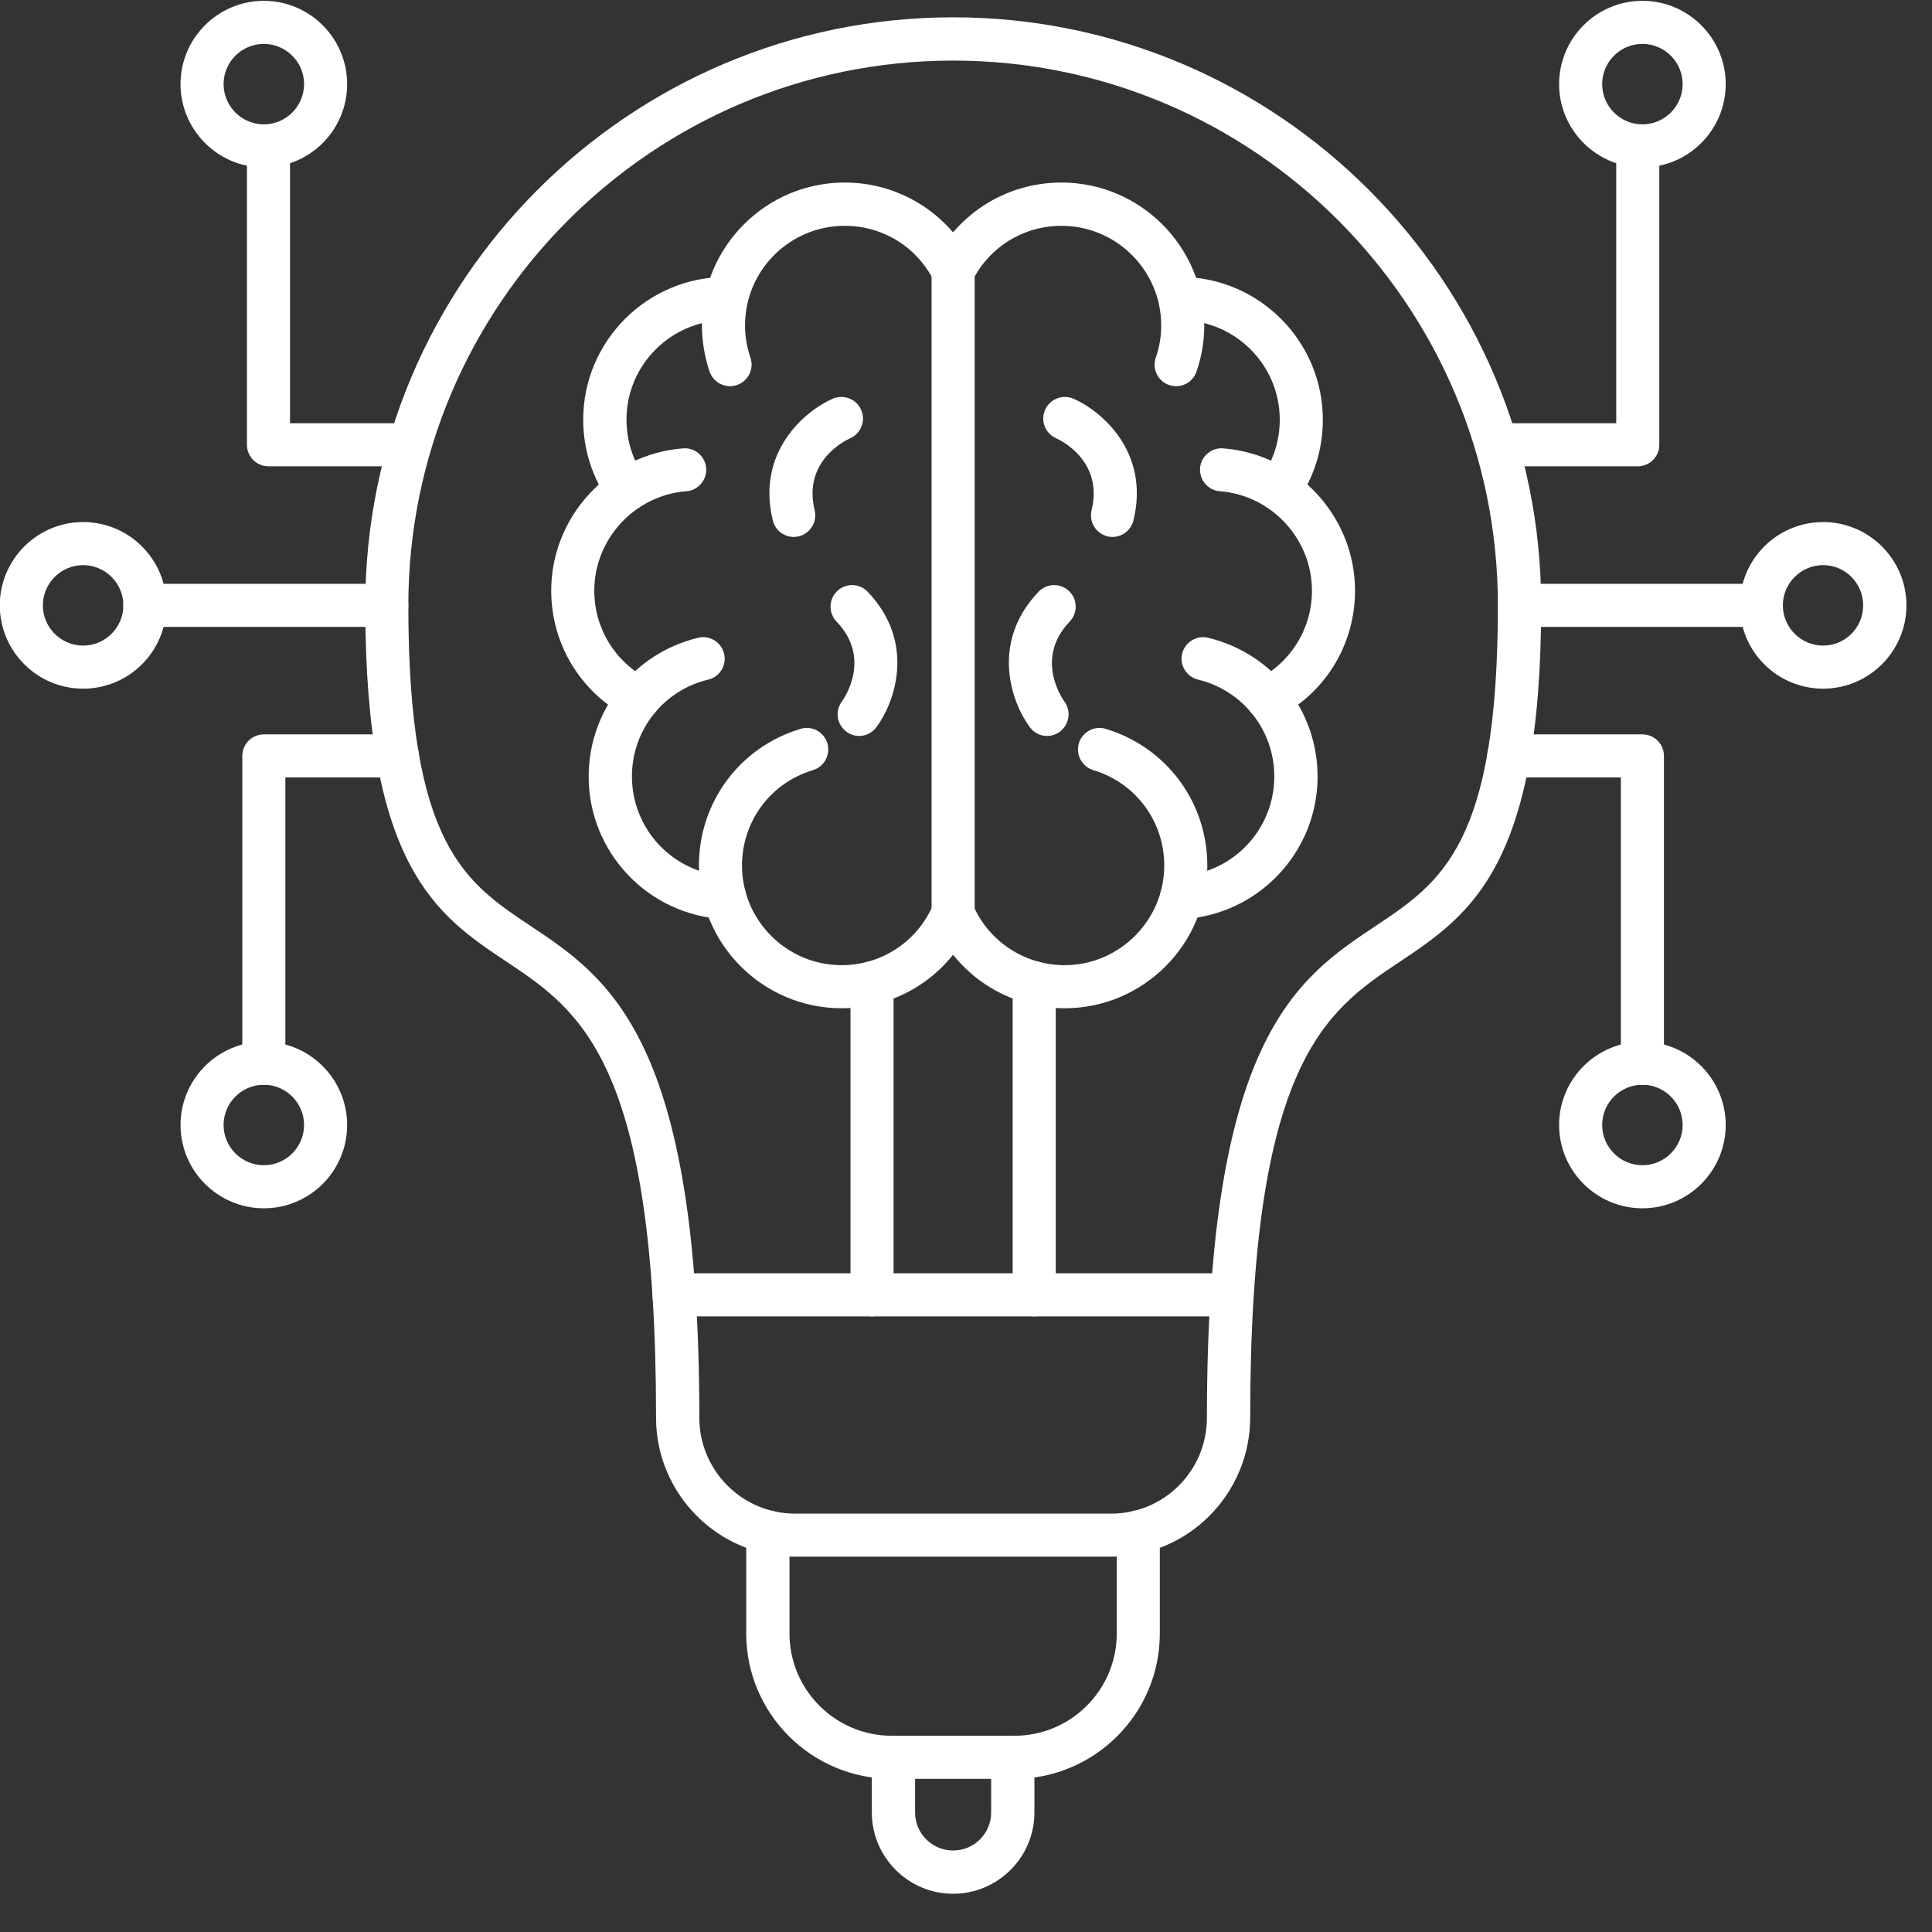 <svg xmlns="http://www.w3.org/2000/svg" xmlns:xlink="http://www.w3.org/1999/xlink" width="50" zoomAndPan="magnify" viewBox="0 0 37.5 37.5" height="50" preserveAspectRatio="xMidYMid meet" version="1.0"><rect x="0" y="0" width="37.5" height="37.5" fill="#333333" stroke="none"/><defs><clipPath id="f6a4f65335"><path d="M 33 10 L 37.008 10 L 37.008 14 L 33 14 Z M 33 10 " clip-rule="nonzero"/></clipPath></defs><path fill="#ffffff" d="M 14.172 7.496 C 13.996 7.496 13.836 7.387 13.773 7.215 C 13.676 6.926 13.625 6.621 13.625 6.316 C 13.625 4.789 14.867 3.543 16.395 3.543 C 17.449 3.543 18.398 4.133 18.875 5.074 C 18.977 5.281 18.895 5.531 18.688 5.637 C 18.48 5.738 18.23 5.656 18.125 5.449 C 17.793 4.789 17.133 4.383 16.395 4.383 C 15.328 4.383 14.461 5.25 14.461 6.316 C 14.461 6.527 14.496 6.738 14.566 6.941 C 14.641 7.16 14.523 7.398 14.305 7.473 C 14.262 7.488 14.215 7.496 14.172 7.496 Z M 14.172 7.496 " fill-opacity="1" fill-rule="nonzero"/><path fill="#ffffff" d="M 12.172 9.922 C 12.039 9.922 11.91 9.859 11.828 9.742 C 11.496 9.273 11.32 8.723 11.32 8.145 C 11.32 6.617 12.566 5.375 14.094 5.375 C 14.324 5.375 14.512 5.562 14.512 5.793 C 14.512 6.027 14.324 6.215 14.094 6.215 C 13.027 6.215 12.16 7.082 12.16 8.145 C 12.16 8.547 12.281 8.934 12.512 9.262 C 12.645 9.449 12.602 9.711 12.414 9.844 C 12.34 9.895 12.254 9.922 12.172 9.922 Z M 12.172 9.922 " fill-opacity="1" fill-rule="nonzero"/><path fill="#ffffff" d="M 12.398 13.977 C 12.332 13.977 12.27 13.961 12.207 13.93 C 11.277 13.453 10.699 12.508 10.699 11.465 C 10.699 10.027 11.82 8.812 13.258 8.703 C 13.488 8.684 13.688 8.855 13.707 9.086 C 13.723 9.316 13.551 9.52 13.32 9.535 C 12.32 9.613 11.535 10.461 11.535 11.465 C 11.535 12.195 11.938 12.852 12.59 13.188 C 12.793 13.293 12.875 13.543 12.77 13.75 C 12.695 13.895 12.551 13.977 12.398 13.977 Z M 12.398 13.977 " fill-opacity="1" fill-rule="nonzero"/><path fill="#ffffff" d="M 14.07 17.84 C 14.062 17.84 14.051 17.84 14.043 17.84 C 12.578 17.758 11.426 16.543 11.426 15.074 C 11.426 13.789 12.301 12.68 13.551 12.379 C 13.773 12.324 14 12.465 14.055 12.688 C 14.109 12.914 13.969 13.141 13.746 13.191 C 12.871 13.402 12.266 14.176 12.266 15.07 C 12.266 16.098 13.066 16.945 14.09 17.004 C 14.32 17.016 14.5 17.215 14.484 17.445 C 14.473 17.668 14.289 17.84 14.07 17.84 Z M 14.07 17.84 " fill-opacity="1" fill-rule="nonzero"/><path fill="#ffffff" d="M 16.336 19.57 C 14.809 19.57 13.566 18.328 13.566 16.801 C 13.566 15.57 14.359 14.504 15.535 14.148 C 15.758 14.078 15.988 14.203 16.059 14.426 C 16.125 14.648 16 14.883 15.777 14.949 C 14.957 15.195 14.402 15.941 14.402 16.801 C 14.402 17.863 15.27 18.734 16.336 18.734 C 17.113 18.734 17.809 18.273 18.113 17.559 C 18.207 17.348 18.453 17.25 18.664 17.34 C 18.875 17.43 18.977 17.676 18.883 17.887 C 18.449 18.91 17.449 19.57 16.336 19.57 Z M 16.336 19.57 " fill-opacity="1" fill-rule="nonzero"/><path fill="#ffffff" d="M 15.406 10.422 C 15.219 10.422 15.047 10.293 15 10.102 C 14.676 8.773 15.621 7.977 16.164 7.738 C 16.379 7.648 16.625 7.746 16.715 7.957 C 16.809 8.168 16.711 8.414 16.5 8.508 C 16.402 8.551 15.582 8.953 15.812 9.902 C 15.867 10.125 15.73 10.352 15.508 10.41 C 15.473 10.418 15.438 10.422 15.406 10.422 Z M 15.406 10.422 " fill-opacity="1" fill-rule="nonzero"/><path fill="#ffffff" d="M 16.676 14.285 C 16.59 14.285 16.504 14.258 16.43 14.203 C 16.242 14.062 16.203 13.805 16.34 13.617 C 16.402 13.531 16.914 12.77 16.238 12.066 C 16.078 11.898 16.082 11.633 16.25 11.473 C 16.418 11.312 16.68 11.32 16.84 11.484 C 17.785 12.473 17.367 13.637 17.012 14.113 C 16.93 14.223 16.805 14.285 16.676 14.285 Z M 16.676 14.285 " fill-opacity="1" fill-rule="nonzero"/><path fill="#ffffff" d="M 18.5 18.145 C 18.27 18.145 18.082 17.957 18.082 17.723 L 18.082 5.262 C 18.082 5.031 18.27 4.844 18.5 4.844 C 18.73 4.844 18.918 5.031 18.918 5.262 L 18.918 17.723 C 18.918 17.957 18.73 18.145 18.5 18.145 Z M 18.5 18.145 " fill-opacity="1" fill-rule="nonzero"/><path fill="#ffffff" d="M 22.828 7.496 C 22.785 7.496 22.738 7.488 22.691 7.473 C 22.473 7.398 22.359 7.16 22.434 6.941 C 22.504 6.742 22.539 6.531 22.539 6.316 C 22.539 5.25 21.668 4.383 20.605 4.383 C 19.867 4.383 19.203 4.793 18.875 5.449 C 18.77 5.656 18.52 5.738 18.312 5.637 C 18.105 5.535 18.023 5.281 18.125 5.074 C 18.598 4.133 19.547 3.543 20.602 3.543 C 22.133 3.543 23.375 4.789 23.375 6.316 C 23.375 6.621 23.324 6.926 23.223 7.215 C 23.164 7.387 23.004 7.496 22.828 7.496 Z M 22.828 7.496 " fill-opacity="1" fill-rule="nonzero"/><path fill="#ffffff" d="M 24.828 9.922 C 24.746 9.922 24.66 9.895 24.586 9.844 C 24.398 9.711 24.352 9.449 24.488 9.262 C 24.719 8.934 24.84 8.547 24.84 8.145 C 24.84 7.082 23.973 6.215 22.906 6.215 C 22.676 6.215 22.488 6.027 22.488 5.793 C 22.488 5.562 22.676 5.375 22.906 5.375 C 24.434 5.375 25.676 6.621 25.676 8.145 C 25.676 8.723 25.504 9.273 25.172 9.742 C 25.09 9.859 24.961 9.922 24.828 9.922 Z M 24.828 9.922 " fill-opacity="1" fill-rule="nonzero"/><path fill="#ffffff" d="M 24.602 13.977 C 24.449 13.977 24.305 13.895 24.23 13.75 C 24.125 13.543 24.203 13.293 24.41 13.188 C 25.062 12.852 25.465 12.195 25.465 11.465 C 25.465 10.461 24.68 9.613 23.68 9.535 C 23.449 9.52 23.277 9.316 23.293 9.086 C 23.312 8.855 23.516 8.684 23.742 8.703 C 25.176 8.812 26.301 10.023 26.301 11.465 C 26.301 12.512 25.723 13.453 24.793 13.93 C 24.734 13.961 24.668 13.977 24.602 13.977 Z M 24.602 13.977 " fill-opacity="1" fill-rule="nonzero"/><path fill="#ffffff" d="M 22.93 17.84 C 22.711 17.84 22.527 17.668 22.516 17.445 C 22.5 17.215 22.68 17.016 22.91 17.004 C 23.934 16.945 24.734 16.098 24.734 15.07 C 24.734 14.176 24.125 13.402 23.254 13.191 C 23.031 13.137 22.891 12.91 22.945 12.688 C 23 12.465 23.227 12.324 23.449 12.379 C 24.699 12.68 25.574 13.785 25.574 15.074 C 25.574 16.543 24.422 17.758 22.953 17.84 C 22.949 17.84 22.941 17.84 22.93 17.84 Z M 22.93 17.84 " fill-opacity="1" fill-rule="nonzero"/><path fill="#ffffff" d="M 20.664 19.57 C 19.551 19.57 18.551 18.91 18.113 17.887 C 18.023 17.676 18.121 17.43 18.336 17.34 C 18.547 17.25 18.793 17.348 18.883 17.559 C 19.188 18.273 19.887 18.734 20.664 18.734 C 21.727 18.734 22.598 17.863 22.598 16.801 C 22.598 15.941 22.043 15.195 21.223 14.949 C 21 14.883 20.875 14.648 20.941 14.426 C 21.008 14.207 21.242 14.078 21.465 14.148 C 22.641 14.504 23.434 15.57 23.434 16.801 C 23.434 18.328 22.191 19.57 20.664 19.57 Z M 20.664 19.57 " fill-opacity="1" fill-rule="nonzero"/><path fill="#ffffff" d="M 21.594 10.422 C 21.562 10.422 21.527 10.418 21.492 10.41 C 21.27 10.352 21.133 10.129 21.188 9.902 C 21.426 8.922 20.539 8.523 20.5 8.508 C 20.289 8.414 20.191 8.168 20.285 7.957 C 20.375 7.746 20.621 7.648 20.836 7.738 C 21.379 7.977 22.324 8.773 22 10.102 C 21.953 10.293 21.781 10.422 21.594 10.422 Z M 21.594 10.422 " fill-opacity="1" fill-rule="nonzero"/><path fill="#ffffff" d="M 20.324 14.285 C 20.195 14.285 20.07 14.227 19.988 14.113 C 19.633 13.637 19.215 12.473 20.16 11.484 C 20.32 11.32 20.582 11.312 20.75 11.473 C 20.918 11.633 20.922 11.898 20.762 12.066 C 20.066 12.793 20.637 13.582 20.66 13.617 C 20.797 13.801 20.758 14.062 20.57 14.203 C 20.496 14.258 20.41 14.285 20.324 14.285 Z M 20.324 14.285 " fill-opacity="1" fill-rule="nonzero"/><path fill="#ffffff" d="M 21.57 30.215 L 15.43 30.215 C 13.945 30.215 12.734 29.004 12.734 27.52 C 12.734 20.605 11.258 19.617 9.828 18.664 C 8.48 17.766 7.09 16.832 7.09 11.75 C 7.09 5.457 12.207 0.336 18.5 0.336 C 24.793 0.336 29.914 5.457 29.914 11.75 C 29.914 16.832 28.52 17.762 27.176 18.664 C 25.742 19.617 24.266 20.605 24.266 27.52 C 24.262 29.004 23.055 30.215 21.57 30.215 Z M 18.5 1.176 C 12.668 1.176 7.926 5.918 7.926 11.75 C 7.926 16.387 9.02 17.121 10.293 17.969 C 11.828 18.992 13.574 20.16 13.574 27.52 C 13.574 28.543 14.406 29.379 15.43 29.379 L 21.57 29.379 C 22.594 29.379 23.426 28.547 23.426 27.52 C 23.426 20.156 25.168 18.992 26.707 17.969 C 27.977 17.121 29.074 16.387 29.074 11.75 C 29.074 5.918 24.332 1.176 18.5 1.176 Z M 18.5 1.176 " fill-opacity="1" fill-rule="nonzero"/><path fill="#ffffff" d="M 20.074 25.551 C 19.844 25.551 19.656 25.363 19.656 25.133 L 19.656 19.078 C 19.656 18.848 19.844 18.66 20.074 18.66 C 20.305 18.66 20.492 18.848 20.492 19.078 L 20.492 25.133 C 20.492 25.363 20.305 25.551 20.074 25.551 Z M 16.926 25.551 C 16.695 25.551 16.508 25.363 16.508 25.133 L 16.508 19.078 C 16.508 18.848 16.695 18.66 16.926 18.66 C 17.156 18.66 17.344 18.848 17.344 19.078 L 17.344 25.133 C 17.344 25.363 17.156 25.551 16.926 25.551 Z M 16.926 25.551 " fill-opacity="1" fill-rule="nonzero"/><path fill="#ffffff" d="M 23.887 25.551 L 13.082 25.551 C 12.852 25.551 12.664 25.363 12.664 25.133 C 12.664 24.902 12.852 24.715 13.082 24.715 L 23.887 24.715 C 24.117 24.715 24.305 24.902 24.305 25.133 C 24.305 25.363 24.117 25.551 23.887 25.551 Z M 23.887 25.551 " fill-opacity="1" fill-rule="nonzero"/><path fill="#ffffff" d="M 19.691 34.527 L 17.309 34.527 C 15.754 34.527 14.484 33.262 14.484 31.707 L 14.484 29.734 C 14.484 29.504 14.672 29.316 14.906 29.316 C 15.137 29.316 15.324 29.504 15.324 29.734 L 15.324 31.707 C 15.324 32.801 16.215 33.691 17.309 33.691 L 19.691 33.691 C 20.785 33.691 21.676 32.801 21.676 31.707 L 21.676 29.734 C 21.676 29.504 21.863 29.316 22.094 29.316 C 22.324 29.316 22.512 29.504 22.512 29.734 L 22.512 31.707 C 22.512 33.262 21.246 34.527 19.691 34.527 Z M 19.691 34.527 " fill-opacity="1" fill-rule="nonzero"/><path fill="#ffffff" d="M 18.5 36.758 C 17.633 36.758 16.922 36.051 16.922 35.18 L 16.922 34.109 C 16.922 33.879 17.109 33.691 17.344 33.691 C 17.574 33.691 17.762 33.879 17.762 34.109 L 17.762 35.18 C 17.762 35.59 18.094 35.918 18.5 35.918 C 18.906 35.918 19.238 35.59 19.238 35.18 L 19.238 34.109 C 19.238 33.879 19.426 33.691 19.656 33.691 C 19.891 33.691 20.078 33.879 20.078 34.109 L 20.078 35.18 C 20.078 36.051 19.367 36.758 18.5 36.758 Z M 18.5 36.758 " fill-opacity="1" fill-rule="nonzero"/><path fill="#ffffff" d="M 31.879 21.055 C 31.648 21.055 31.461 20.867 31.461 20.637 L 31.461 15.09 L 29.285 15.09 C 29.055 15.09 28.867 14.902 28.867 14.672 C 28.867 14.441 29.055 14.254 29.285 14.254 L 31.879 14.254 C 32.109 14.254 32.297 14.441 32.297 14.672 L 32.297 20.637 C 32.297 20.867 32.109 21.055 31.879 21.055 Z M 31.879 21.055 " fill-opacity="1" fill-rule="nonzero"/><path fill="#ffffff" d="M 31.789 9.051 L 29.047 9.051 C 28.816 9.051 28.629 8.863 28.629 8.633 C 28.629 8.402 28.816 8.215 29.047 8.215 L 31.371 8.215 L 31.371 2.832 C 31.371 2.602 31.559 2.414 31.789 2.414 C 32.02 2.414 32.207 2.602 32.207 2.832 L 32.207 8.633 C 32.207 8.863 32.02 9.051 31.789 9.051 Z M 31.789 9.051 " fill-opacity="1" fill-rule="nonzero"/><path fill="#ffffff" d="M 31.879 23.453 C 30.988 23.453 30.262 22.727 30.262 21.836 C 30.262 20.945 30.988 20.219 31.879 20.219 C 32.77 20.219 33.496 20.945 33.496 21.836 C 33.496 22.727 32.77 23.453 31.879 23.453 Z M 31.879 21.055 C 31.449 21.055 31.098 21.406 31.098 21.836 C 31.098 22.266 31.449 22.617 31.879 22.617 C 32.309 22.617 32.66 22.266 32.66 21.836 C 32.66 21.406 32.309 21.055 31.879 21.055 Z M 31.879 21.055 " fill-opacity="1" fill-rule="nonzero"/><path fill="#ffffff" d="M 31.879 3.25 C 30.988 3.25 30.262 2.523 30.262 1.633 C 30.262 0.742 30.988 0.016 31.879 0.016 C 32.77 0.016 33.496 0.742 33.496 1.633 C 33.496 2.523 32.77 3.25 31.879 3.25 Z M 31.879 0.852 C 31.449 0.852 31.098 1.203 31.098 1.633 C 31.098 2.062 31.449 2.414 31.879 2.414 C 32.309 2.414 32.66 2.062 32.66 1.633 C 32.66 1.203 32.309 0.852 31.879 0.852 Z M 31.879 0.852 " fill-opacity="1" fill-rule="nonzero"/><path fill="#ffffff" d="M 34.188 12.168 L 29.492 12.168 C 29.262 12.168 29.074 11.98 29.074 11.75 C 29.074 11.52 29.262 11.332 29.492 11.332 L 34.188 11.332 C 34.418 11.332 34.605 11.52 34.605 11.75 C 34.605 11.98 34.418 12.168 34.188 12.168 Z M 34.188 12.168 " fill-opacity="1" fill-rule="nonzero"/><g clip-path="url(#f6a4f65335)"><path fill="#ffffff" d="M 35.387 13.367 C 34.492 13.367 33.77 12.641 33.77 11.75 C 33.77 10.859 34.492 10.133 35.387 10.133 C 36.277 10.133 37.004 10.859 37.004 11.75 C 37.004 12.641 36.277 13.367 35.387 13.367 Z M 35.387 10.969 C 34.957 10.969 34.605 11.32 34.605 11.75 C 34.605 12.18 34.957 12.531 35.387 12.531 C 35.816 12.531 36.164 12.18 36.164 11.75 C 36.164 11.32 35.816 10.969 35.387 10.969 Z M 35.387 10.969 " fill-opacity="1" fill-rule="nonzero"/></g><path fill="#ffffff" d="M 5.121 21.055 C 4.891 21.055 4.703 20.867 4.703 20.637 L 4.703 14.672 C 4.703 14.441 4.891 14.254 5.121 14.254 L 7.715 14.254 C 7.945 14.254 8.133 14.441 8.133 14.672 C 8.133 14.902 7.945 15.09 7.715 15.09 L 5.539 15.09 L 5.539 20.637 C 5.539 20.867 5.352 21.055 5.121 21.055 Z M 5.121 21.055 " fill-opacity="1" fill-rule="nonzero"/><path fill="#ffffff" d="M 7.953 9.051 L 5.211 9.051 C 4.98 9.051 4.793 8.863 4.793 8.633 L 4.793 2.832 C 4.793 2.602 4.98 2.414 5.211 2.414 C 5.441 2.414 5.629 2.602 5.629 2.832 L 5.629 8.215 L 7.953 8.215 C 8.184 8.215 8.371 8.402 8.371 8.633 C 8.371 8.863 8.188 9.051 7.953 9.051 Z M 7.953 9.051 " fill-opacity="1" fill-rule="nonzero"/><path fill="#ffffff" d="M 5.121 23.453 C 4.23 23.453 3.504 22.727 3.504 21.836 C 3.504 20.945 4.23 20.219 5.121 20.219 C 6.012 20.219 6.738 20.945 6.738 21.836 C 6.738 22.727 6.016 23.453 5.121 23.453 Z M 5.121 21.055 C 4.691 21.055 4.34 21.406 4.34 21.836 C 4.34 22.266 4.691 22.617 5.121 22.617 C 5.551 22.617 5.902 22.266 5.902 21.836 C 5.902 21.406 5.551 21.055 5.121 21.055 Z M 5.121 21.055 " fill-opacity="1" fill-rule="nonzero"/><path fill="#ffffff" d="M 5.121 3.25 C 4.23 3.25 3.504 2.523 3.504 1.633 C 3.504 0.742 4.23 0.016 5.121 0.016 C 6.012 0.016 6.738 0.742 6.738 1.633 C 6.738 2.523 6.016 3.25 5.121 3.25 Z M 5.121 0.852 C 4.691 0.852 4.34 1.203 4.34 1.633 C 4.34 2.062 4.691 2.414 5.121 2.414 C 5.551 2.414 5.902 2.062 5.902 1.633 C 5.902 1.203 5.551 0.852 5.121 0.852 Z M 5.121 0.852 " fill-opacity="1" fill-rule="nonzero"/><path fill="#ffffff" d="M 7.508 12.168 L 2.812 12.168 C 2.582 12.168 2.395 11.98 2.395 11.75 C 2.395 11.52 2.582 11.332 2.812 11.332 L 7.508 11.332 C 7.738 11.332 7.926 11.52 7.926 11.75 C 7.926 11.98 7.738 12.168 7.508 12.168 Z M 7.508 12.168 " fill-opacity="1" fill-rule="nonzero"/><path fill="#ffffff" d="M 1.613 13.367 C 0.723 13.367 -0.004 12.641 -0.004 11.75 C -0.004 10.859 0.723 10.133 1.613 10.133 C 2.508 10.133 3.23 10.859 3.23 11.75 C 3.23 12.641 2.508 13.367 1.613 13.367 Z M 1.613 10.969 C 1.184 10.969 0.832 11.32 0.832 11.75 C 0.832 12.18 1.184 12.531 1.613 12.531 C 2.043 12.531 2.395 12.18 2.395 11.75 C 2.395 11.32 2.043 10.969 1.613 10.969 Z M 1.613 10.969 " fill-opacity="1" fill-rule="nonzero"/></svg>